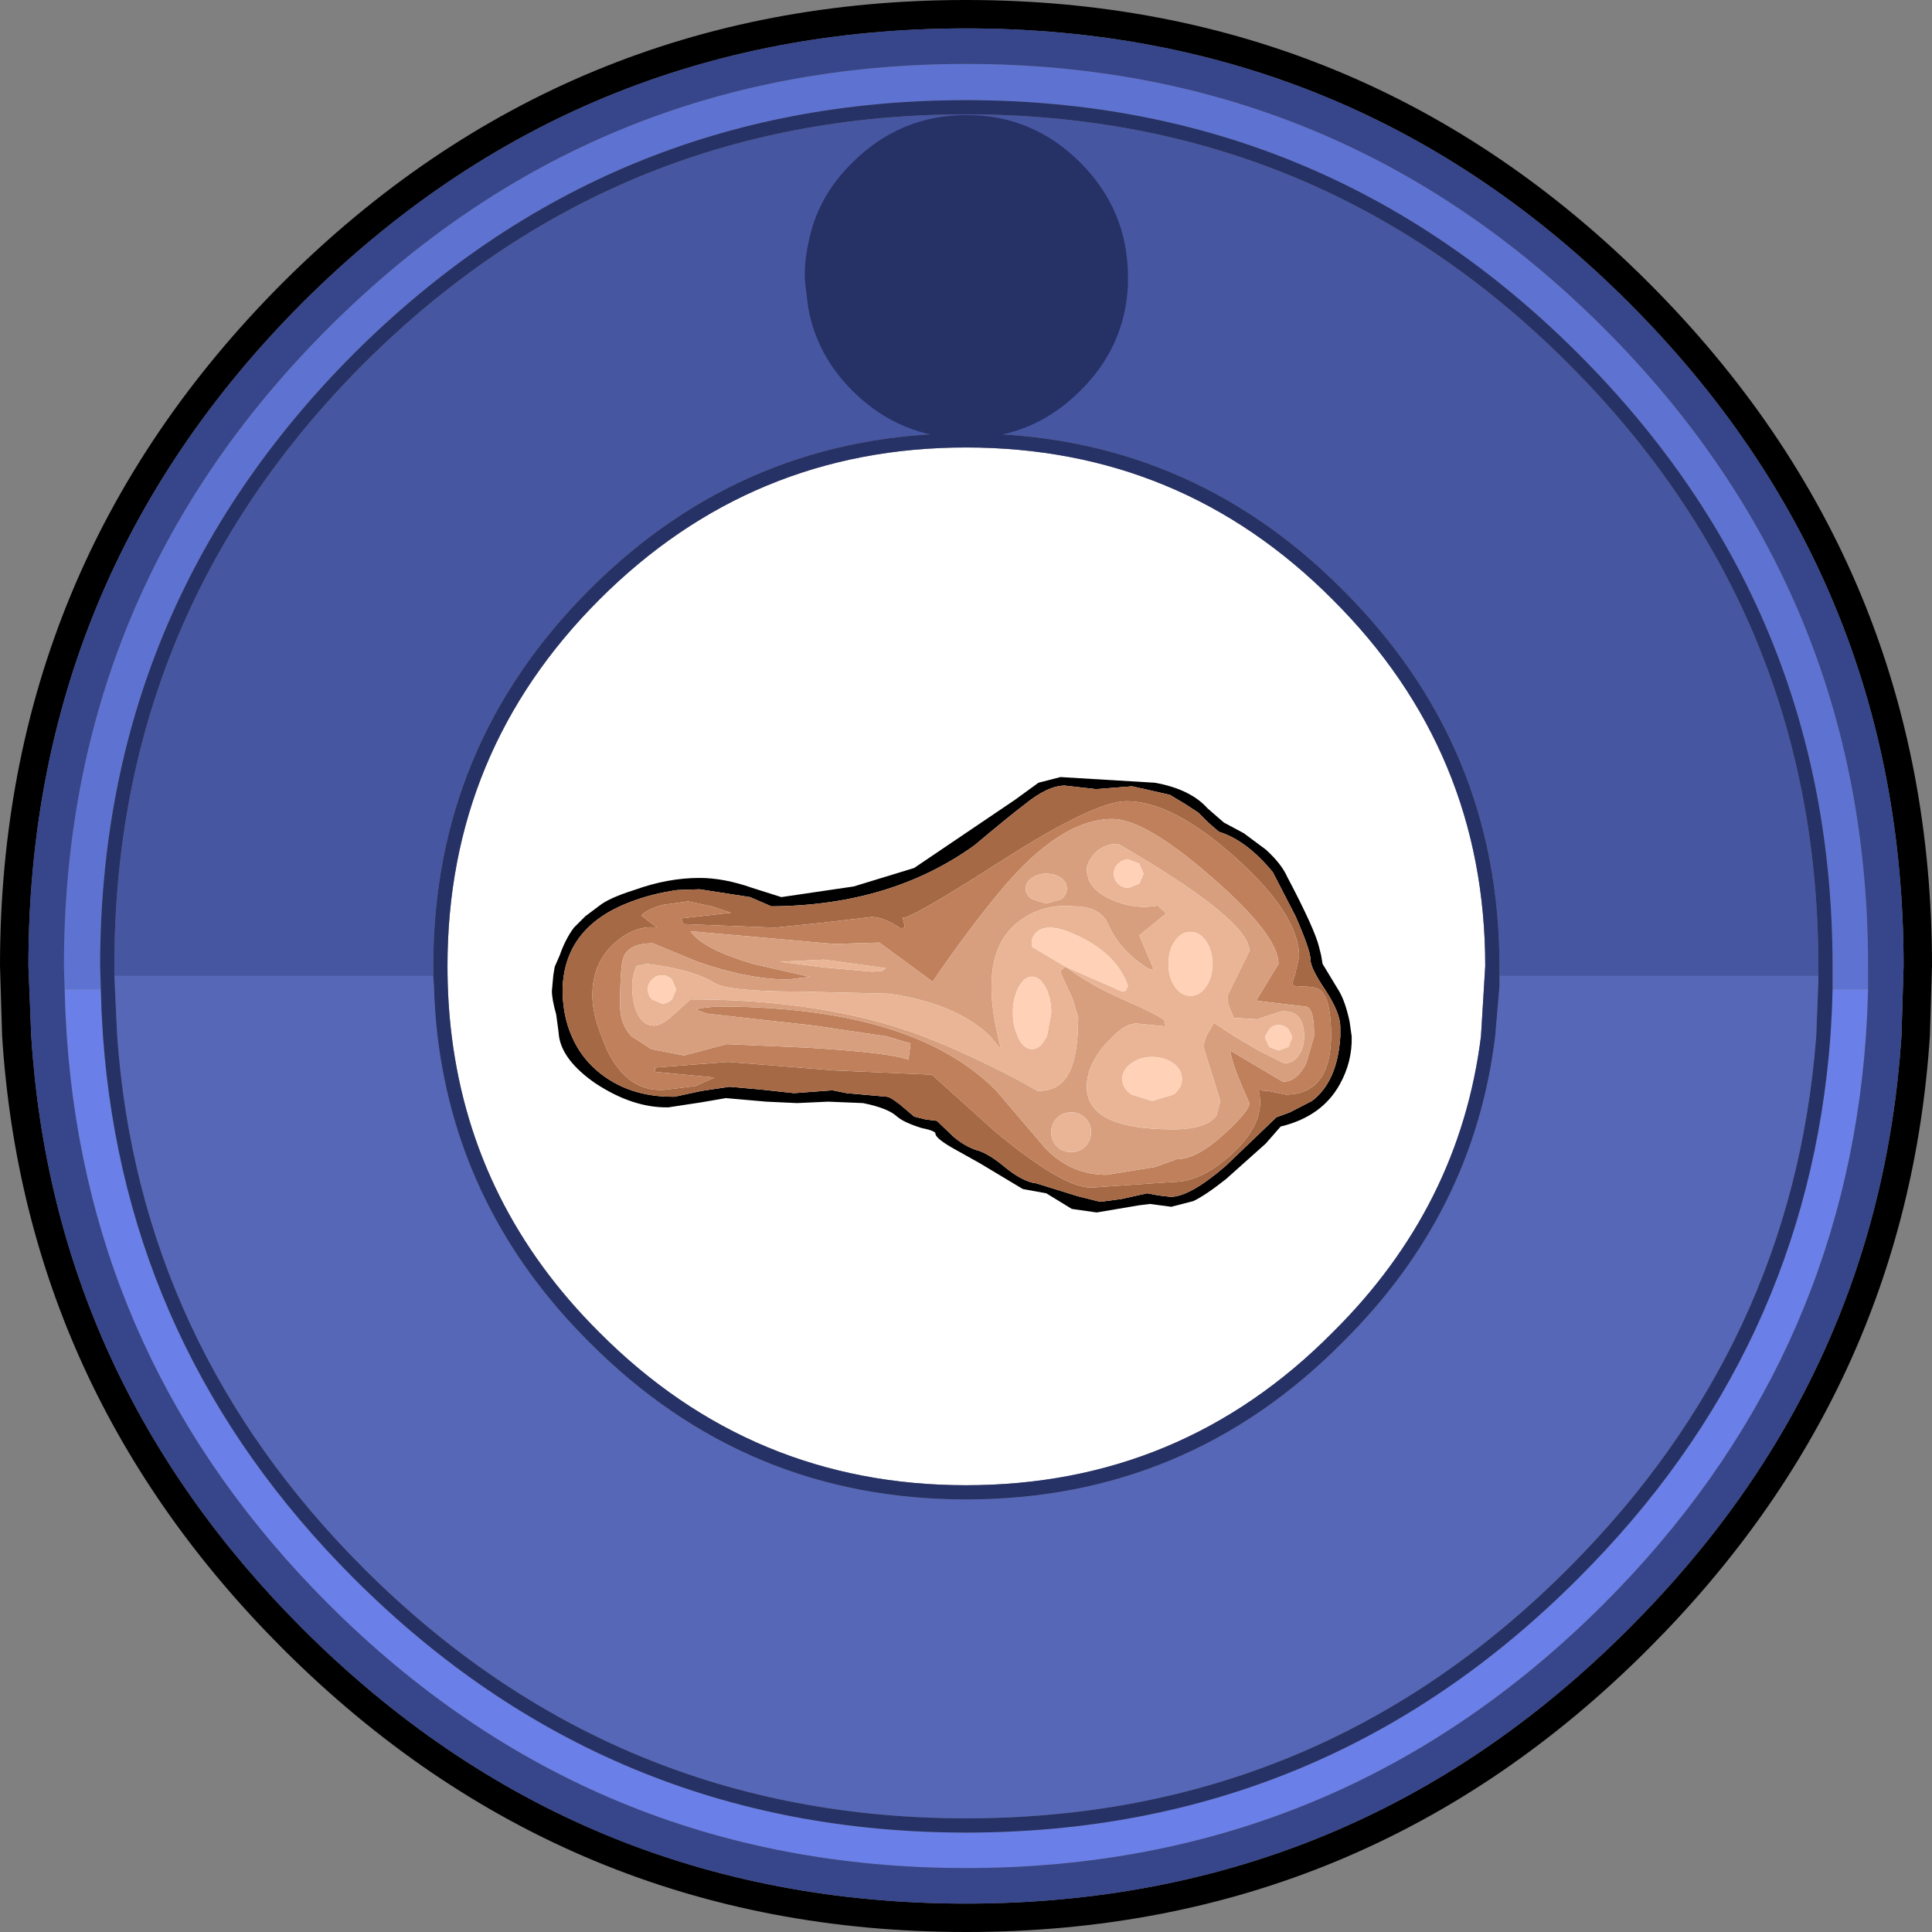 <?xml version="1.0" encoding="UTF-8" standalone="no"?>
<svg xmlns:ffdec="https://www.free-decompiler.com/flash" xmlns:xlink="http://www.w3.org/1999/xlink" ffdec:objectType="shape" height="136.0px" width="136.0px" xmlns="http://www.w3.org/2000/svg">
  <rect width="100%" height="100%" fill="#808080" stroke="none"/>
  <g transform="matrix(1.0, 0.0, 0.0, 1.0, 0.0, 0.0)">
    <path d="M133.85 72.95 L134.0 68.0 Q134.0 40.65 114.65 21.3 95.35 2.0 68.0 2.0 40.65 2.0 21.3 21.3 2.0 40.65 2.0 68.0 L2.2 72.95 Q3.75 97.1 21.3 114.65 40.65 134.0 68.0 134.0 95.35 134.0 114.65 114.65 132.25 97.1 133.85 72.95 M136.0 68.0 L135.85 72.95 Q134.2 97.9 116.05 116.05 96.15 136.0 68.0 136.0 39.85 136.0 19.9 116.05 1.75 97.9 0.15 72.95 L0.0 68.0 Q0.0 39.85 19.9 19.9 39.85 0.0 68.0 0.0 96.15 0.0 116.05 19.9 136.0 39.85 136.0 68.0" fill="#000000" fill-rule="evenodd" stroke="none"/>
    <path d="M104.25 72.95 Q102.75 84.95 93.8 93.8 83.15 104.55 68.0 104.55 52.9 104.55 42.2 93.8 33.3 84.95 31.8 72.95 31.5 70.55 31.5 68.0 31.5 52.9 42.2 42.2 52.9 31.5 68.0 31.5 83.15 31.5 93.8 42.2 104.55 52.9 104.55 68.0 L104.25 72.95" fill="#ffffff" fill-rule="evenodd" stroke="none"/>
    <path d="M105.55 68.7 L105.55 68.0 Q105.55 52.5 94.5 41.5 83.55 30.5 68.0 30.5 52.5 30.5 41.5 41.5 30.5 52.5 30.5 68.0 L30.5 68.7 8.05 68.7 8.05 68.0 Q8.05 43.2 25.6 25.6 43.2 8.05 68.0 8.05 92.85 8.05 110.4 25.6 128.0 43.2 128.0 68.0 L128.0 68.7 105.55 68.7" fill="#4756a1" fill-rule="evenodd" stroke="none"/>
    <path d="M30.5 68.7 L30.55 69.45 Q30.6 71.25 30.8 72.95 32.3 85.35 41.5 94.5 52.5 105.55 68.0 105.55 83.55 105.55 94.5 94.5 103.75 85.35 105.25 72.95 L105.55 69.45 105.55 68.7 128.0 68.7 128.0 69.1 127.85 72.95 Q126.2 94.6 110.4 110.4 92.85 128.0 68.0 128.0 43.2 128.0 25.6 110.4 9.8 94.6 8.25 72.95 L8.05 68.7 30.5 68.7" fill="#5667b8" fill-rule="evenodd" stroke="none"/>
    <path d="M129.0 69.65 L129.0 68.0 Q129.0 42.8 111.1 24.9 93.25 7.05 68.0 7.05 42.8 7.05 24.9 24.9 7.05 42.8 7.05 68.0 L7.1 69.65 4.55 69.65 4.5 68.0 Q4.5 41.7 23.1 23.1 41.7 4.5 68.0 4.5 94.3 4.5 112.9 23.1 131.5 41.7 131.5 68.0 L131.5 69.65 129.0 69.65" fill="#5e72d2" fill-rule="evenodd" stroke="none"/>
    <path d="M7.1 69.65 L7.15 71.2 7.25 72.95 Q8.85 95.05 24.9 111.1 42.8 129.0 68.0 129.0 93.25 129.0 111.1 111.1 127.2 95.05 128.85 72.95 L128.95 71.2 129.0 69.65 131.5 69.65 131.45 71.2 131.35 72.95 Q129.7 96.1 112.9 112.9 94.3 131.5 68.0 131.5 41.7 131.5 23.1 112.9 6.3 96.1 4.7 72.95 L4.6 71.2 4.55 69.65 7.1 69.65" fill="#6a7fe7" fill-rule="evenodd" stroke="none"/>
    <path d="M4.55 69.65 L4.6 71.2 4.7 72.95 Q6.3 96.1 23.1 112.9 41.7 131.5 68.0 131.5 94.3 131.5 112.9 112.9 129.7 96.1 131.35 72.95 L131.45 71.2 131.5 69.65 131.5 68.0 Q131.5 41.7 112.9 23.1 94.3 4.5 68.0 4.5 41.7 4.5 23.1 23.1 4.5 41.7 4.5 68.0 L4.55 69.65 M133.85 72.95 Q132.25 97.1 114.65 114.65 95.35 134.0 68.0 134.0 40.65 134.0 21.3 114.65 3.75 97.1 2.2 72.95 L2.0 68.0 Q2.0 40.65 21.3 21.3 40.65 2.0 68.0 2.0 95.35 2.0 114.65 21.3 134.0 40.65 134.0 68.0 L133.85 72.95" fill="#37458a" fill-rule="evenodd" stroke="none"/>
    <path d="M30.5 68.7 L30.5 68.0 Q30.5 52.5 41.5 41.5 52.5 30.5 68.0 30.5 83.55 30.5 94.5 41.5 105.55 52.5 105.55 68.0 L105.55 68.7 105.55 69.45 105.25 72.95 Q103.75 85.35 94.5 94.5 83.55 105.55 68.0 105.55 52.5 105.55 41.5 94.5 32.3 85.35 30.8 72.95 30.6 71.25 30.55 69.45 L30.5 68.7 M128.0 68.7 L128.0 68.0 Q128.0 43.2 110.4 25.6 92.85 8.05 68.0 8.05 43.2 8.05 25.6 25.6 8.05 43.2 8.05 68.0 L8.05 68.7 8.25 72.95 Q9.8 94.6 25.6 110.4 43.2 128.0 68.0 128.0 92.85 128.0 110.4 110.4 126.2 94.6 127.85 72.95 L128.0 69.1 128.0 68.7 M104.25 72.95 L104.55 68.0 Q104.55 52.9 93.8 42.2 83.15 31.5 68.0 31.5 52.9 31.5 42.2 42.2 31.5 52.9 31.5 68.0 31.5 70.55 31.8 72.95 33.3 84.95 42.2 93.8 52.9 104.55 68.0 104.55 83.15 104.55 93.8 93.8 102.75 84.95 104.25 72.95 M129.0 69.65 L128.95 71.2 128.85 72.95 Q127.2 95.05 111.1 111.1 93.25 129.0 68.0 129.0 42.8 129.0 24.9 111.1 8.85 95.05 7.25 72.95 L7.15 71.2 7.1 69.65 7.05 68.0 Q7.05 42.8 24.9 24.9 42.8 7.05 68.0 7.05 93.25 7.05 111.1 24.9 129.0 42.8 129.0 68.0 L129.0 69.65" fill="#263166" fill-rule="evenodd" stroke="none"/>
    <path d="M85.05 57.9 L84.35 57.2 83.35 56.55 82.35 55.95 79.7 55.35 77.15 55.55 74.95 55.3 Q73.75 55.3 72.1 56.65 71.1 57.4 68.6 59.5 62.7 63.75 54.3 63.8 L52.8 63.15 49.25 62.6 47.7 62.65 Q45.9 62.9 44.35 63.5 39.6 65.3 39.6 69.85 39.65 71.6 40.25 72.95 40.85 74.35 42.0 75.35 44.2 77.25 47.5 77.2 L49.35 76.8 51.35 76.5 53.6 76.7 55.9 76.95 58.6 76.75 59.6 76.95 62.4 77.2 Q62.65 77.2 63.35 77.75 L64.35 78.6 65.15 78.8 65.95 78.9 67.1 80.0 Q67.85 80.65 68.7 80.95 69.55 81.15 70.85 82.25 72.05 83.2 72.95 83.3 L75.85 84.2 77.45 84.6 78.95 84.4 80.75 84.0 81.55 84.15 82.4 84.25 Q83.75 84.25 86.25 82.1 L89.85 78.65 90.8 78.3 92.35 77.5 Q94.15 76.15 94.35 72.95 L94.35 72.3 Q94.35 71.3 93.3 69.7 92.25 68.15 92.25 67.55 92.25 66.9 91.2 64.5 L89.6 61.4 Q87.75 59.15 85.8 58.55 L85.05 57.9 M90.6 61.7 Q92.55 65.4 92.85 66.65 L93.0 67.25 93.1 67.85 94.25 69.75 Q94.7 70.5 95.0 71.9 L95.15 72.95 Q95.2 74.75 94.3 76.35 93.05 78.6 90.15 79.3 L89.1 80.5 86.3 83.0 Q84.85 84.15 84.0 84.55 L82.45 84.95 81.7 84.85 80.95 84.75 80.15 84.85 77.2 85.35 75.45 85.1 73.65 84.0 72.0 83.7 69.0 81.9 67.3 80.95 Q65.85 80.15 65.85 79.8 65.85 79.6 64.85 79.4 63.6 79.0 63.15 78.6 62.5 78.0 60.75 77.65 L58.3 77.55 56.1 77.65 53.95 77.55 51.1 77.3 49.35 77.6 47.05 77.95 Q44.55 78.0 41.9 76.25 39.6 74.65 39.35 72.95 L39.3 72.5 39.15 71.4 Q38.85 70.35 38.85 69.75 L38.95 68.65 39.05 68.05 39.4 67.25 Q39.8 66.1 40.4 65.3 L41.2 64.5 42.2 63.75 Q42.9 63.2 44.65 62.65 47.0 61.8 49.25 61.8 50.95 61.8 52.95 62.5 L55.0 63.15 60.1 62.4 64.35 61.1 71.45 56.3 73.1 55.1 74.65 54.7 81.3 55.1 Q83.8 55.55 85.0 56.9 L86.15 57.9 87.55 58.65 89.1 59.8 Q90.2 60.8 90.6 61.7" fill="#000000" fill-rule="evenodd" stroke="none"/>
    <path d="M85.05 57.9 L85.8 58.55 Q87.75 59.15 89.6 61.4 L91.2 64.5 Q92.25 66.9 92.25 67.55 92.25 68.15 93.3 69.7 94.35 71.3 94.35 72.3 L94.35 72.95 Q94.15 76.15 92.35 77.5 L90.8 78.3 89.85 78.65 86.25 82.1 Q83.75 84.25 82.4 84.25 L81.55 84.15 80.75 84.0 78.95 84.4 77.45 84.6 75.85 84.2 72.95 83.3 Q72.05 83.2 70.85 82.25 69.55 81.15 68.7 80.95 67.85 80.65 67.1 80.0 L65.95 78.9 65.15 78.8 64.35 78.6 63.35 77.75 Q62.65 77.2 62.4 77.2 L59.6 76.95 58.6 76.75 55.9 76.95 53.6 76.7 51.35 76.5 49.35 76.8 47.5 77.2 Q44.2 77.25 42.0 75.35 40.85 74.35 40.25 72.95 39.65 71.6 39.6 69.85 39.6 65.3 44.35 63.5 45.9 62.9 47.7 62.65 L49.25 62.6 52.8 63.15 54.3 63.8 Q62.7 63.75 68.6 59.5 71.1 57.4 72.1 56.65 73.75 55.3 74.95 55.3 L77.15 55.55 79.7 55.35 82.35 55.95 83.35 56.55 84.35 57.2 85.05 57.9 M91.8 69.45 L91.05 69.4 Q90.9 69.3 91.15 68.65 L91.45 67.35 Q91.45 64.4 87.0 60.4 82.55 56.4 79.3 56.4 77.05 56.4 70.5 60.6 64.1 64.7 63.55 64.6 L63.7 65.3 63.4 65.35 Q62.2 64.55 61.35 64.55 L57.95 64.95 54.55 65.3 48.1 65.05 47.95 64.65 51.45 64.25 50.1 63.8 48.45 63.45 46.65 63.7 Q45.55 64.0 45.15 64.45 L46.25 65.3 Q44.7 65.1 43.25 66.4 41.7 67.8 41.7 70.05 41.7 71.35 42.35 72.95 L42.7 73.85 Q44.2 77.0 46.95 76.7 L48.95 76.45 50.3 75.85 46.1 75.45 46.1 75.15 51.25 74.75 58.75 75.35 65.6 75.65 70.05 79.65 Q74.8 83.6 76.8 83.6 L82.6 83.2 Q84.6 83.2 86.8 81.15 89.15 78.95 88.6 76.75 L89.3 76.8 90.5 77.05 Q93.65 77.05 93.7 72.95 L93.7 72.85 Q93.7 70.45 93.0 69.75 92.7 69.45 91.8 69.45" fill="#a66946" fill-rule="evenodd" stroke="none"/>
    <path d="M88.45 70.4 L90.0 67.85 Q90.0 65.85 85.3 61.75 80.6 57.65 78.3 57.65 74.6 57.65 70.35 62.8 68.15 65.45 65.65 69.1 L61.9 66.35 58.75 66.45 48.6 65.55 Q49.45 66.8 53.0 67.85 L56.95 68.75 57.1 68.75 55.45 68.95 Q52.7 68.95 49.1 67.7 L45.95 66.4 Q44.3 66.4 43.9 67.35 43.65 67.95 43.65 70.8 43.65 72.1 44.45 72.95 L45.85 73.85 48.15 74.3 49.65 73.9 51.15 73.5 56.85 73.75 Q62.65 74.1 63.95 74.6 L64.1 73.45 62.4 72.95 57.35 72.2 49.75 71.35 48.95 71.05 49.5 70.95 50.45 70.85 Q58.7 70.85 64.1 72.95 67.8 74.4 70.15 76.8 L73.6 80.85 Q75.4 82.7 77.9 82.7 L81.3 82.15 82.85 81.6 Q84.25 81.6 86.2 79.8 87.95 78.2 87.95 77.65 86.7 74.9 86.6 73.95 L90.3 76.15 Q91.3 76.15 91.95 74.85 L92.5 72.95 92.5 72.7 Q92.5 70.85 91.85 70.85 L88.5 70.45 88.45 70.4 M91.8 69.45 Q92.7 69.45 93.0 69.75 93.7 70.45 93.7 72.85 L93.7 72.95 Q93.65 77.05 90.5 77.05 L89.3 76.8 88.6 76.75 Q89.15 78.95 86.8 81.15 84.6 83.2 82.6 83.2 L76.8 83.6 Q74.8 83.6 70.05 79.65 L65.6 75.65 58.75 75.35 51.25 74.75 46.1 75.15 46.1 75.45 50.3 75.85 48.95 76.45 46.95 76.7 Q44.2 77.0 42.7 73.85 L42.35 72.95 Q41.7 71.35 41.7 70.05 41.7 67.8 43.25 66.4 44.7 65.1 46.25 65.3 L45.15 64.45 Q45.55 64.0 46.65 63.7 L48.45 63.45 50.1 63.8 51.45 64.25 47.95 64.65 48.1 65.05 54.55 65.3 57.95 64.95 61.35 64.55 Q62.2 64.55 63.4 65.35 L63.7 65.3 63.55 64.6 Q64.1 64.7 70.5 60.6 77.05 56.4 79.3 56.4 82.55 56.4 87.0 60.4 91.45 64.4 91.45 67.35 L91.15 68.65 Q90.9 69.3 91.05 69.4 L91.8 69.45" fill="#bf805b" fill-rule="evenodd" stroke="none"/>
    <path d="M75.0 68.05 Q76.85 69.4 79.05 70.35 81.25 71.3 81.95 71.8 L82.05 72.25 80.0 72.05 Q79.25 72.05 78.35 72.95 L77.8 73.5 Q76.5 75.05 76.5 76.5 76.5 79.5 82.55 79.5 84.95 79.5 85.65 78.5 L85.9 77.5 84.7 73.65 84.9 72.95 85.45 72.0 86.9 72.95 88.6 73.95 90.4 74.85 Q91.05 74.85 91.4 74.3 91.8 73.8 91.8 73.0 L91.8 72.95 Q91.8 71.05 90.15 71.2 L88.5 71.75 86.85 71.65 86.65 71.15 Q86.4 70.7 86.4 70.1 L87.95 66.95 Q87.95 64.75 78.7 59.4 77.6 59.4 76.95 60.2 76.5 60.8 76.5 61.15 76.5 62.6 78.3 63.35 79.9 64.05 81.5 63.75 L82.1 64.3 80.2 65.85 81.2 68.2 80.95 68.25 Q78.85 67.0 78.0 65.05 77.45 63.8 75.6 63.8 73.55 63.6 71.95 64.7 68.8 66.8 70.25 72.95 L70.35 73.4 70.45 73.85 69.7 72.95 Q67.35 70.65 62.6 69.95 L56.35 69.8 Q51.3 69.8 50.3 69.2 48.8 68.25 45.55 67.85 L44.8 68.0 Q44.5 68.75 44.5 69.4 44.5 70.65 44.9 71.4 45.3 72.2 46.05 72.2 46.6 72.2 47.55 71.3 L48.6 70.35 Q58.1 70.35 65.0 72.95 L66.6 73.6 Q70.3 75.2 73.05 76.8 74.4 76.8 75.05 75.85 75.7 74.95 75.85 72.95 L75.9 71.65 75.5 70.3 74.65 68.45 74.7 68.3 75.0 68.05 M88.45 70.4 L88.5 70.45 91.85 70.85 Q92.5 70.85 92.5 72.7 L92.5 72.95 91.95 74.85 Q91.3 76.15 90.3 76.15 L86.6 73.95 Q86.7 74.9 87.95 77.65 87.95 78.2 86.2 79.8 84.25 81.6 82.85 81.6 L81.3 82.15 77.9 82.7 Q75.4 82.7 73.6 80.85 L70.15 76.8 Q67.8 74.4 64.1 72.95 58.7 70.85 50.45 70.85 L49.5 70.95 48.95 71.05 49.75 71.35 57.35 72.2 62.4 72.95 64.1 73.45 63.95 74.6 Q62.65 74.1 56.85 73.75 L51.15 73.5 49.65 73.9 48.15 74.3 45.85 73.85 44.45 72.95 Q43.65 72.1 43.65 70.8 43.65 67.95 43.9 67.35 44.3 66.4 45.95 66.4 L49.1 67.7 Q52.7 68.95 55.45 68.95 L57.1 68.75 56.95 68.75 53.0 67.85 Q49.45 66.8 48.6 65.55 L58.75 66.45 61.9 66.35 65.65 69.1 Q68.15 65.45 70.35 62.8 74.6 57.65 78.3 57.65 80.6 57.65 85.3 61.75 90.0 65.85 90.0 67.85 L88.45 70.4 M73.65 61.5 Q73.05 61.5 72.65 61.8 72.2 62.1 72.2 62.55 72.2 63.0 72.65 63.3 L73.65 63.6 74.7 63.3 Q75.1 63.0 75.1 62.55 75.1 62.1 74.7 61.8 74.25 61.5 73.65 61.5 M62.1 68.35 L62.35 68.15 58.0 67.55 54.9 67.7 58.0 68.1 61.4 68.4 62.1 68.35 M76.8 79.7 Q76.8 79.1 76.4 78.7 76.0 78.3 75.4 78.3 74.8 78.3 74.4 78.7 74.0 79.1 74.0 79.7 74.0 80.3 74.4 80.7 74.8 81.1 75.4 81.1 76.0 81.1 76.4 80.7 76.8 80.3 76.8 79.7" fill="#d79f7e" fill-rule="evenodd" stroke="none"/>
    <path d="M75.0 68.05 L74.7 68.3 74.65 68.45 75.5 70.3 75.9 71.65 75.85 72.95 Q75.7 74.95 75.05 75.85 74.4 76.8 73.05 76.8 70.3 75.2 66.6 73.6 L65.0 72.95 Q58.1 70.35 48.6 70.35 L47.55 71.3 Q46.6 72.2 46.05 72.2 45.3 72.2 44.9 71.4 44.5 70.65 44.5 69.4 44.5 68.75 44.8 68.0 L45.55 67.85 Q48.8 68.25 50.3 69.2 51.3 69.8 56.35 69.8 L62.6 69.95 Q67.35 70.65 69.7 72.95 L70.45 73.85 70.35 73.4 70.25 72.95 Q68.8 66.8 71.95 64.7 73.55 63.6 75.6 63.8 77.45 63.8 78.0 65.05 78.85 67.0 80.95 68.25 L81.2 68.2 80.2 65.85 82.1 64.3 81.5 63.75 Q79.9 64.05 78.3 63.35 76.5 62.6 76.5 61.15 76.5 60.8 76.95 60.2 77.6 59.4 78.7 59.4 87.95 64.75 87.95 66.95 L86.4 70.1 Q86.4 70.7 86.65 71.15 L86.85 71.65 88.5 71.75 90.15 71.2 Q91.8 71.05 91.8 72.95 L91.8 73.0 Q91.8 73.8 91.4 74.3 91.05 74.85 90.4 74.85 L88.6 73.95 86.9 72.95 85.45 72.0 84.9 72.95 84.7 73.65 85.9 77.5 85.65 78.5 Q84.95 79.5 82.55 79.5 76.5 79.5 76.5 76.5 76.5 75.05 77.8 73.5 L78.35 72.95 Q79.25 72.05 80.0 72.05 L82.05 72.25 81.95 71.8 Q81.25 71.3 79.05 70.35 76.85 69.4 75.0 68.05 L79.0 69.8 79.25 69.75 79.4 69.4 Q78.75 67.5 76.6 66.25 74.9 65.3 73.9 65.3 73.2 65.3 72.85 65.75 72.55 66.1 72.65 66.65 L75.0 68.05 M82.7 66.25 Q82.25 66.9 82.25 67.85 82.25 68.8 82.7 69.45 83.15 70.1 83.8 70.1 84.45 70.1 84.9 69.45 85.35 68.8 85.35 67.85 85.35 66.9 84.9 66.25 84.45 65.6 83.8 65.6 83.15 65.6 82.7 66.25 M90.0 72.15 Q89.6 72.15 89.35 72.45 L89.05 72.95 89.05 73.05 89.35 73.7 90.0 73.95 90.7 73.7 90.95 73.05 90.95 72.95 90.7 72.45 Q90.4 72.15 90.0 72.15 M82.6 74.85 Q81.95 74.4 81.1 74.4 80.25 74.4 79.65 74.85 79.0 75.3 79.0 75.95 79.0 76.6 79.65 77.05 L81.1 77.5 82.6 77.05 Q83.2 76.6 83.2 75.95 83.2 75.3 82.6 74.85 M73.65 61.5 Q74.25 61.5 74.7 61.8 75.1 62.1 75.1 62.55 75.1 63.0 74.7 63.3 L73.65 63.6 72.65 63.3 Q72.2 63.0 72.2 62.55 72.2 62.1 72.65 61.8 73.05 61.5 73.65 61.5 M80.2 60.8 L79.45 60.5 Q79.0 60.5 78.7 60.8 78.4 61.1 78.4 61.5 78.4 61.9 78.7 62.2 79.0 62.5 79.45 62.5 L80.2 62.2 80.5 61.5 80.2 60.8 M62.1 68.35 L61.4 68.4 58.0 68.1 54.9 67.7 58.0 67.55 62.35 68.15 62.1 68.35 M71.7 69.5 Q71.3 70.25 71.3 71.3 71.3 72.25 71.65 72.95 L71.7 73.1 Q72.1 73.85 72.65 73.85 73.2 73.85 73.6 73.1 L73.7 72.95 74.0 71.3 Q74.0 70.25 73.6 69.5 73.2 68.75 72.65 68.75 72.1 68.75 71.7 69.5 M45.9 68.95 Q45.6 69.25 45.6 69.65 45.6 70.05 45.9 70.35 L46.6 70.65 Q47.0 70.65 47.3 70.35 L47.6 69.65 47.3 68.95 Q47.0 68.65 46.6 68.65 46.2 68.65 45.9 68.95 M76.8 79.7 Q76.8 80.3 76.4 80.7 76.0 81.1 75.4 81.1 74.8 81.1 74.4 80.7 74.0 80.3 74.0 79.7 74.0 79.1 74.4 78.7 74.8 78.3 75.4 78.3 76.0 78.3 76.4 78.7 76.8 79.1 76.8 79.7" fill="#e9b596" fill-rule="evenodd" stroke="none"/>
    <path d="M75.0 68.05 L72.65 66.65 Q72.55 66.1 72.85 65.75 73.2 65.3 73.9 65.3 74.9 65.3 76.6 66.25 78.75 67.5 79.4 69.4 L79.25 69.75 79.0 69.8 75.0 68.05 M82.7 66.25 Q83.15 65.6 83.8 65.6 84.45 65.6 84.9 66.25 85.35 66.9 85.35 67.85 85.35 68.8 84.9 69.45 84.45 70.1 83.8 70.1 83.15 70.1 82.7 69.45 82.25 68.8 82.25 67.85 82.25 66.9 82.7 66.25 M90.0 72.15 Q90.4 72.15 90.7 72.45 L90.95 72.95 90.95 73.05 90.7 73.7 90.0 73.95 89.35 73.7 89.05 73.05 89.05 72.95 89.35 72.45 Q89.6 72.15 90.0 72.15 M82.6 74.85 Q83.2 75.3 83.2 75.95 83.2 76.6 82.6 77.05 L81.1 77.5 79.65 77.05 Q79.0 76.6 79.0 75.95 79.0 75.3 79.65 74.85 80.25 74.4 81.1 74.4 81.95 74.4 82.6 74.85 M80.2 60.8 L80.5 61.5 80.2 62.2 79.45 62.5 Q79.0 62.5 78.7 62.2 78.4 61.9 78.4 61.5 78.4 61.1 78.7 60.8 79.0 60.5 79.45 60.5 L80.2 60.8 M45.9 68.95 Q46.2 68.65 46.6 68.65 47.0 68.65 47.3 68.95 L47.6 69.65 47.3 70.35 Q47.0 70.65 46.6 70.65 L45.9 70.35 Q45.6 70.05 45.6 69.65 45.6 69.25 45.9 68.95 M71.7 69.5 Q72.1 68.75 72.65 68.75 73.2 68.75 73.6 69.5 74.0 70.25 74.0 71.3 L73.7 72.95 73.6 73.1 Q73.2 73.85 72.65 73.85 72.1 73.85 71.7 73.1 L71.65 72.95 Q71.3 72.25 71.3 71.3 71.3 70.25 71.7 69.5" fill="#ffd1b6" fill-rule="evenodd" stroke="none"/>
    <path d="M79.4 19.5 L79.4 20.05 Q79.2 24.4 76.05 27.5 72.7 30.85 68.05 30.85 63.35 30.85 60.0 27.5 57.5 25.0 56.9 21.7 L56.7 20.1 56.65 19.5 Q56.65 18.25 56.9 17.15 57.5 13.9 60.0 11.45 63.35 8.1 68.05 8.1 72.7 8.1 76.05 11.45 79.4 14.8 79.4 19.5" fill="#263166" fill-rule="evenodd" stroke="none"/>
  </g>
</svg>

